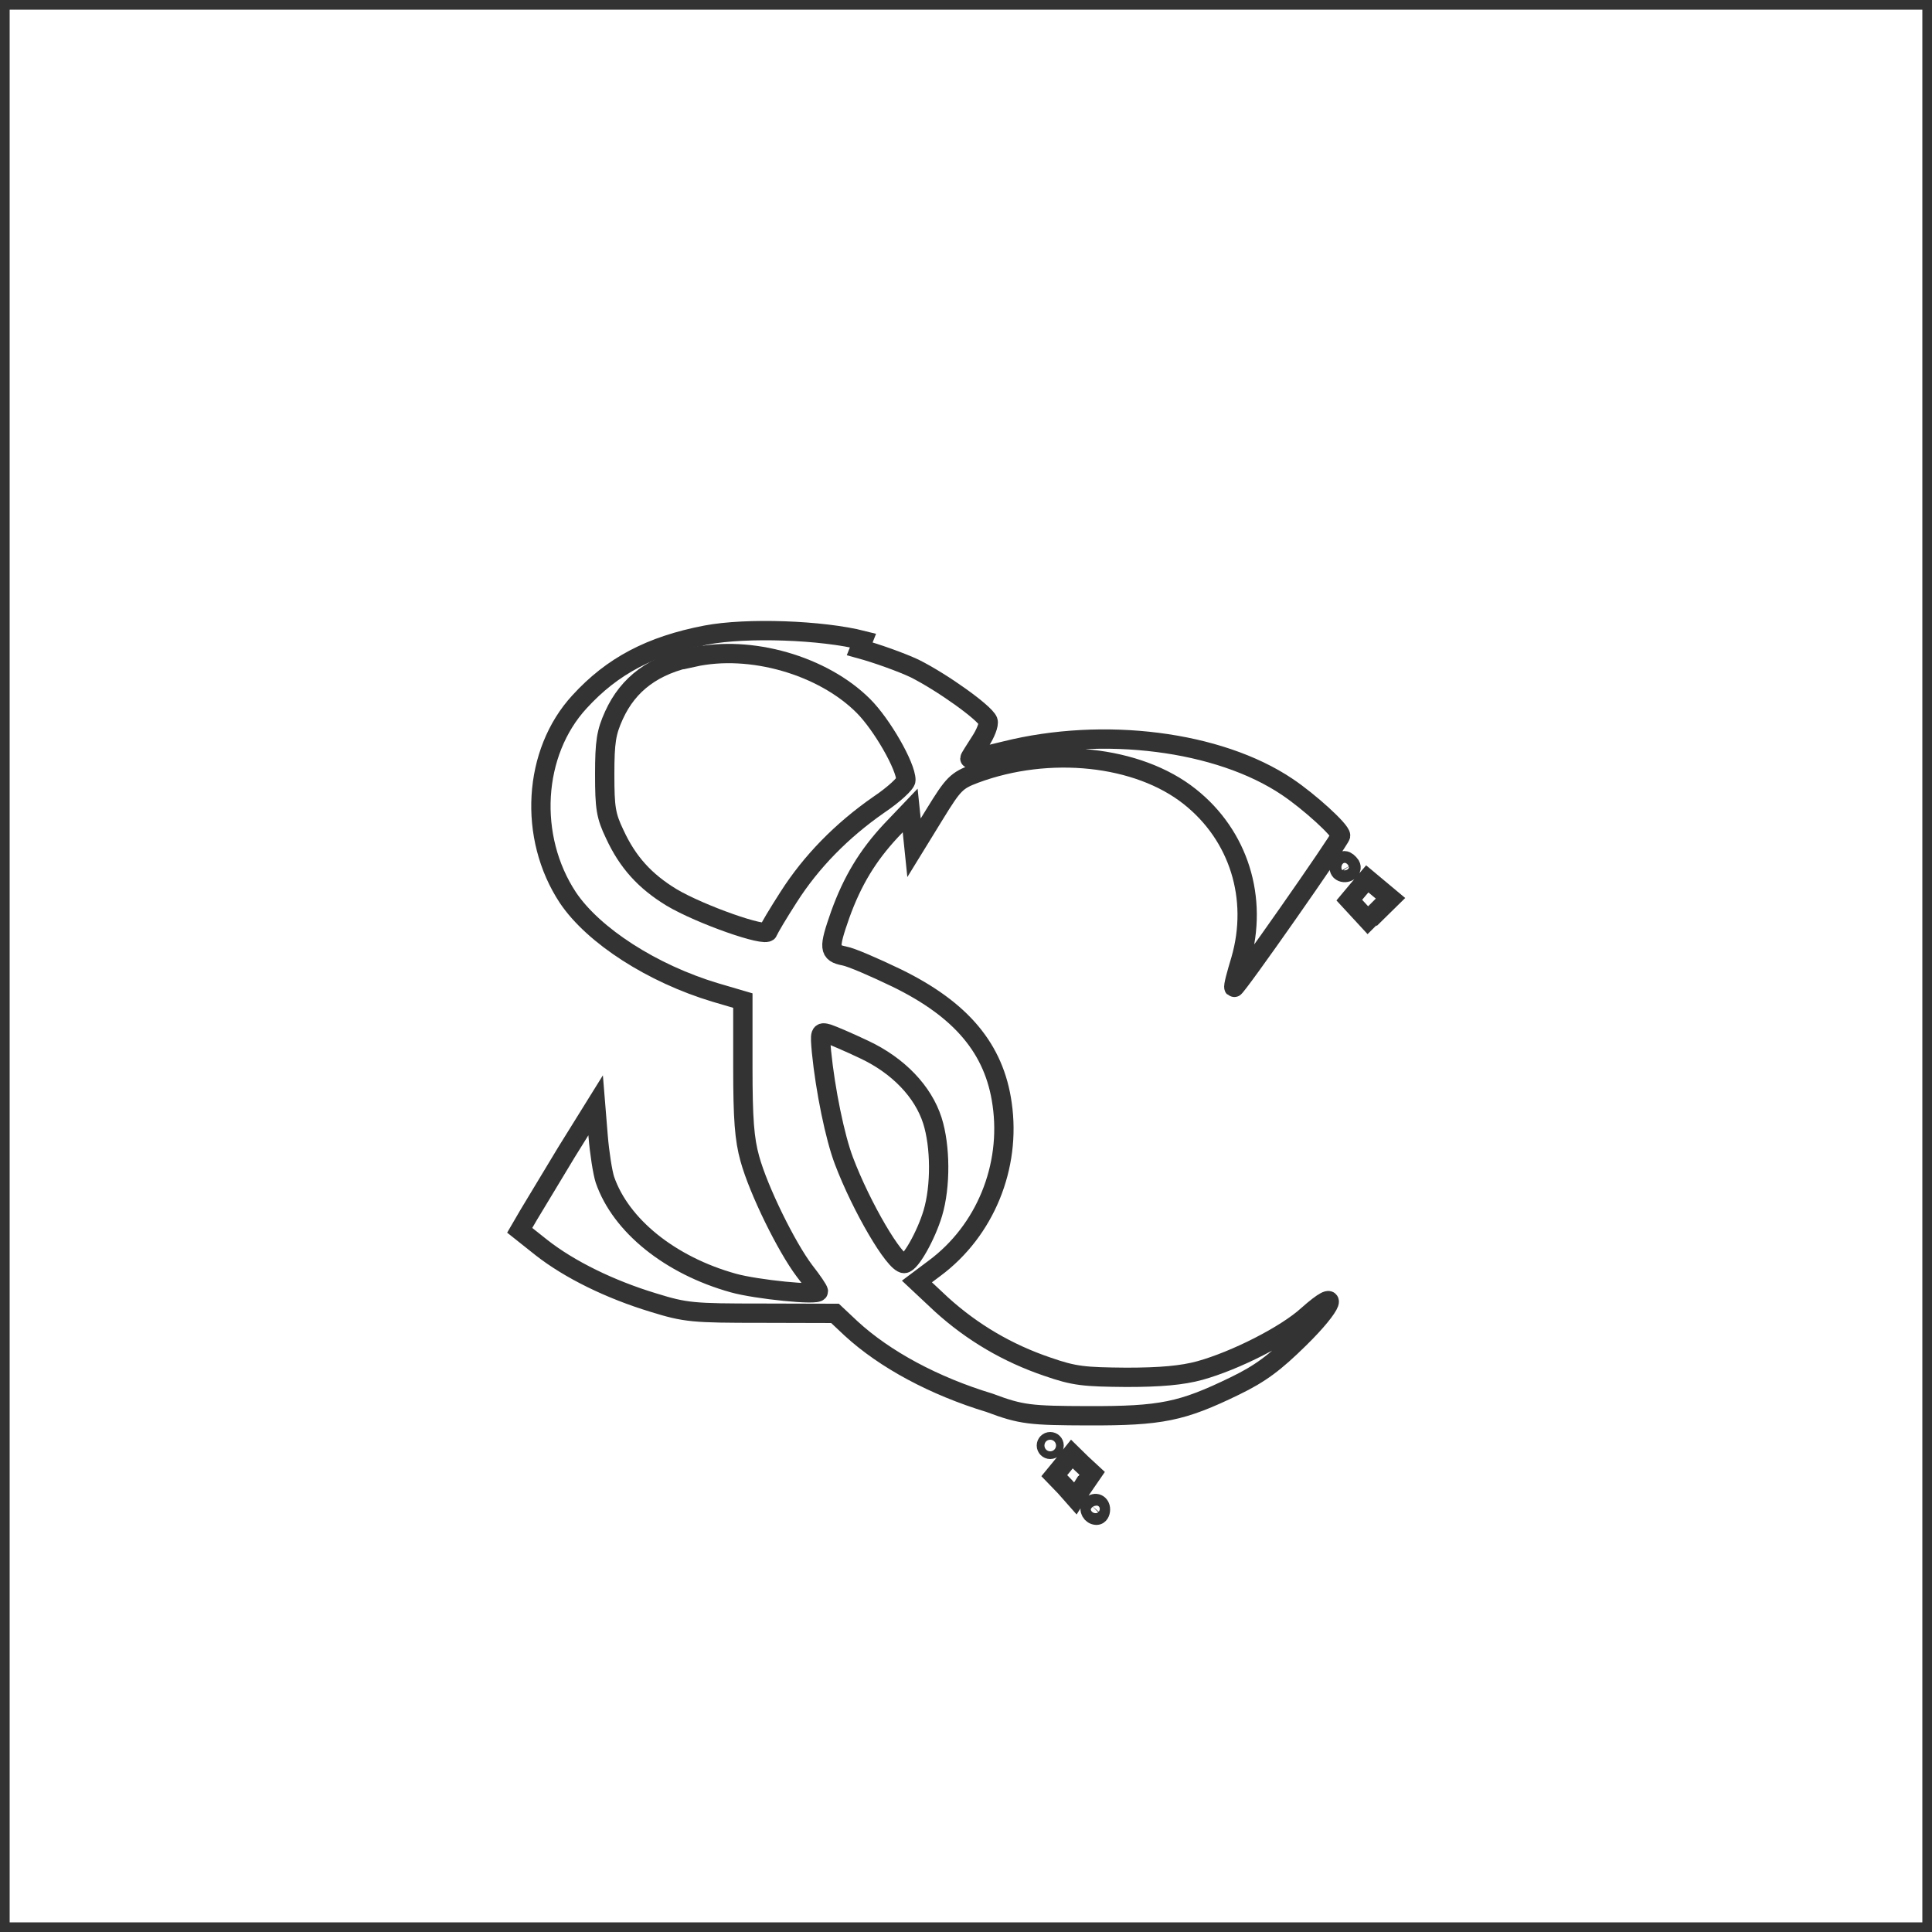 <?xml version="1.0" standalone="no"?>
<!DOCTYPE svg PUBLIC "-//W3C//DTD SVG 20010904//EN"
 "http://www.w3.org/TR/2001/REC-SVG-20010904/DTD/svg10.dtd">
<svg version="1.0" xmlns="http://www.w3.org/2000/svg"
 width="1000pt" height="1000pt" viewBox="0 0 1000 1000"
 preserveAspectRatio="xMidYMid meet">

<g transform="translate(0,1000) scale(0.1,-0.1)"
fill="none" stroke="#" stroke-width="100" opacity="0.8">
<path d="M0 5000 l0 -5000 5000 0 5000 0 0 5000 0 5000 -5000 0 -5000 0 0
-5000z m4450 1642 c88 -24 216 -70 284 -102 142 -71 362 -228 380 -272 6 -16
-12 -64 -42 -109 -28 -44 -52 -81 -52 -85 0 -3 84 15 185 40 506 126 1103 52
1458 -187 116 -78 276 -224 276 -252 0 -18 -544 -796 -552 -787 -5 6 12 68 35
144 92 319 -10 644 -264 845 -268 213 -728 261 -1111 119 -96 -36 -112 -52
-209 -210 l-107 -174 -10 97 -10 96 -101 -106 c-119 -128 -198 -258 -261 -433
-61 -174 -60 -198 21 -214 35 -6 157 -59 271 -114 336 -164 506 -367 546 -652
47 -325 -88 -656 -349 -850 l-92 -69 127 -119 c160 -145 342 -252 548 -322 141 -49 190 -53 409 -55 176 0 288 10 380 35 184 51 445 183 558 286 172 153 137 56 -41 -119 -130 -128 -204 -183 -336 -247 -274 -133 -380 -155 -759 -154 -299 1 -345 5 -510 67 -287 87 -542 224 -717 385 l-83 78 -380 1 c-356 0 -393 3 -561 55 -224 68 -434 171 -579 285 l-112 89 46 79 c27 44 113 188 196 325 l151 243 13 -160 c7 -86 23 -188 35 -225 82 -238 338 -444 665 -535 118 -33 440 -66 440 -43 0 8 -32 55 -72 106 -93 123 -238 417 -283 581 -28 101 -36 204 -36 473 l0 345 -143 42 c-326 98 -629 293 -762 490 -208 314 -182 753 60 1015 169 185 368 290 655 345 209 40 600 26 812 -28z m2540 -1121 c14 -24 -23 -48 -48 -32 -21 13 -8 56 17 56 9 0 21 -10 31 -24z m148 -226 l-58 -58 -48 52 -48 52 46 55 47 55 61 -51 61 -51 -59 -58z m-1682 -2777 c0 -10 -9 -20 -20 -20 -11 0 -20 9 -20 20 0 11 9 20 20 20 11 0 20 -9 20 -20z m152 -208 l-42 -66 -53 60 -56 58 46 56 45 56 51 -50 54 -50 -44 -64z m88 -123 c0 -16 -8 -30 -20 -30 -26 0 -44 31 -27 51 20 20 47 8 47 -21z"/>
<path d="M3588 6600 c-202 -40 -336 -139 -410 -302 -40 -88 -48 -137 -48 -306 0 -174 6 -214 52 -310 67 -145 156 -243 294 -327 148 -88 488 -208 500 -176 4 14 52 94 106 178 116 182 274 344 467 478 76 51 140 110 140 127 0 72 -124 288 -220 384 -210 210 -584 318 -881 252z"/>
<path d="M4252 4556 c20 -200 70 -443 116 -564 90 -238 262 -532 312 -532 32 0 113 144 148 260 42 140 40 348 -2 480 -48 150 -176 284 -352 367 -80 38 -164 74 -188 82 -42 12 -43 7 -34 -93z"/>
</g>
</svg>
